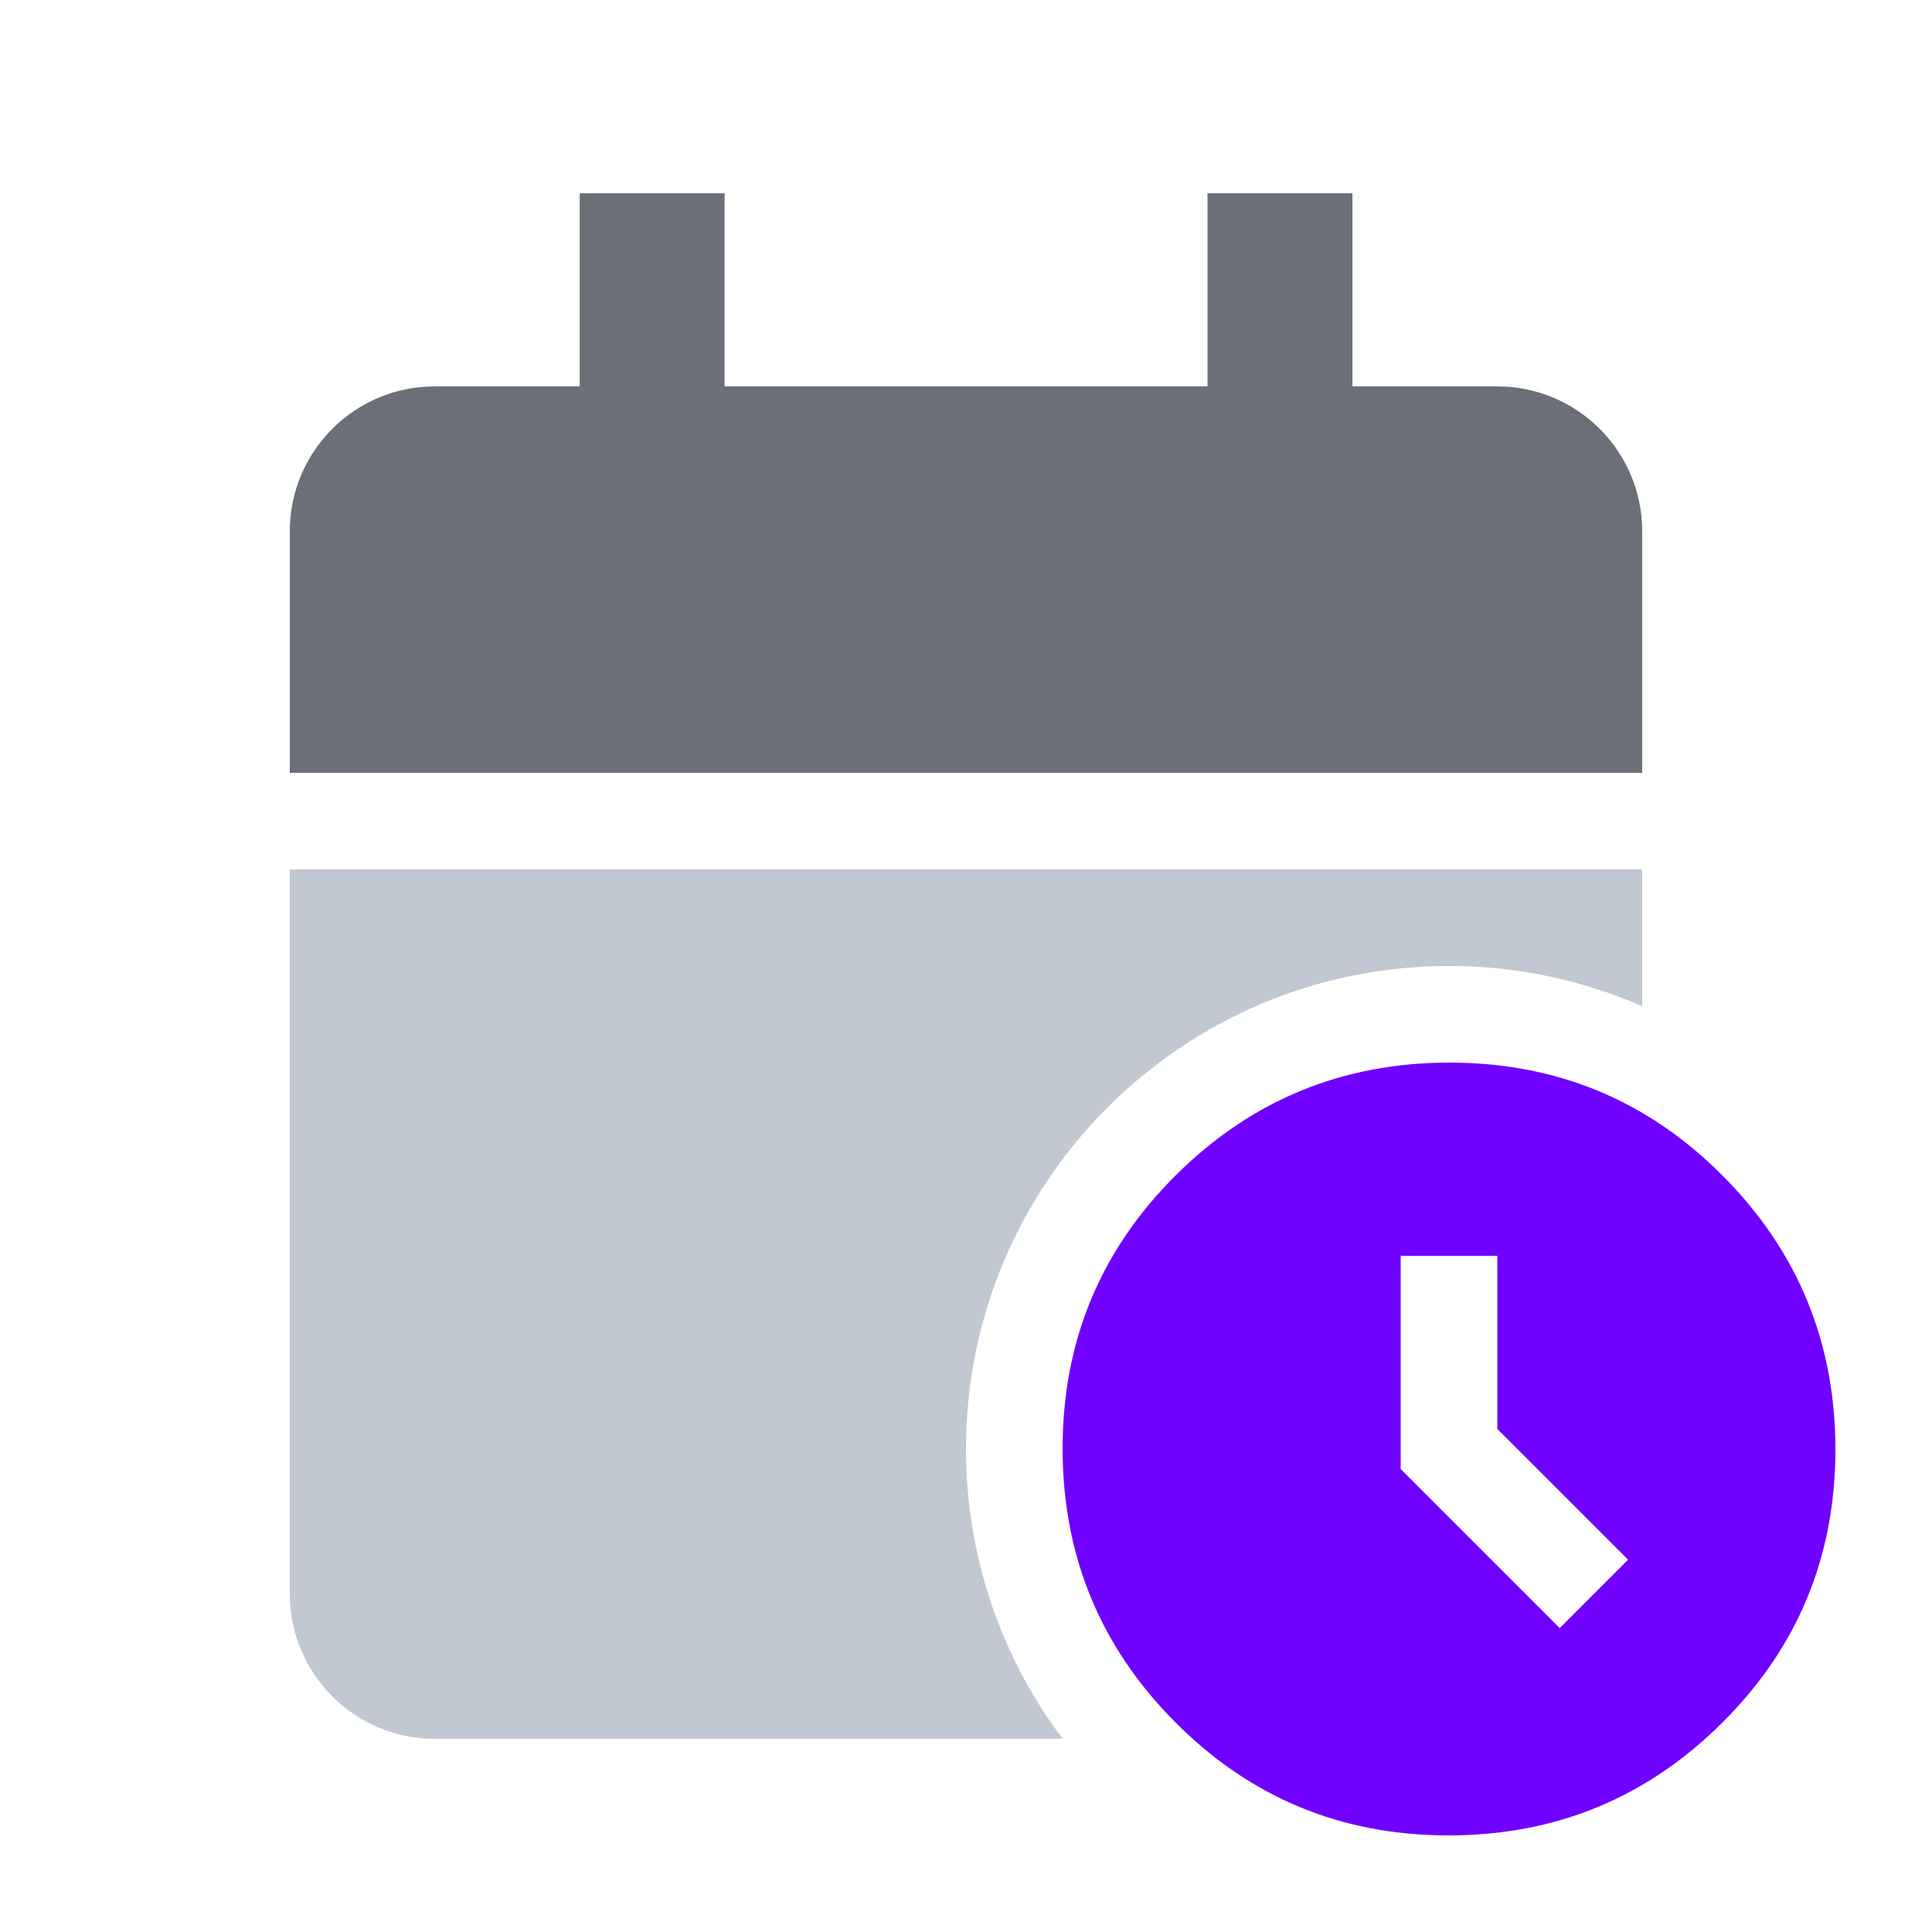 <svg width="20" height="20" viewBox="0 0 20 20" fill="none" xmlns="http://www.w3.org/2000/svg">
<g clip-path="url(#clip0_1663_438)">
<mask id="mask0_1663_438" style="mask-type:alpha" maskUnits="userSpaceOnUse" x="0" y="0" width="20" height="20">
<rect width="20" height="20" fill="#D9D9D9"/>
</mask>
<g mask="url(#mask0_1663_438)">
<path d="M14.995 19C13.887 19 12.944 18.61 12.167 17.829C11.389 17.048 11 16.103 11 14.995C11 13.887 11.39 12.944 12.171 12.167C12.952 11.389 13.897 11 15.005 11C16.113 11 17.056 11.39 17.833 12.171C18.611 12.952 19 13.897 19 15.005C19 16.113 18.61 17.056 17.829 17.833C17.048 18.611 16.103 19 14.995 19ZM16.146 16.854L16.854 16.146L15.5 14.792V13H14.5V15.208L16.146 16.854Z" fill="#7000FF"/>
</g>
<path d="M3 5.5C3 4.672 3.672 4 4.5 4H15.5C16.328 4 17 4.672 17 5.5V8.001H3V5.5Z" fill="#6B6F78"/>
<rect x="6.001" y="2.001" width="1.5" height="3" fill="#6B6F78"/>
<rect x="12.5" y="2.001" width="1.5" height="3" fill="#6B6F78"/>
<path fill-rule="evenodd" clip-rule="evenodd" d="M3 9H17V10.416C16.387 10.148 15.711 10 15 10C12.239 10 10 12.239 10 15C10 16.126 10.372 17.164 11 18H4.5C3.672 18 3 17.328 3 16.5V9Z" fill="#C2C8D1"/>
</g>
<defs>
<clipPath id="clip0_1663_438">
<rect width="20" height="20" fill="white"/>
</clipPath>
</defs>
</svg>
